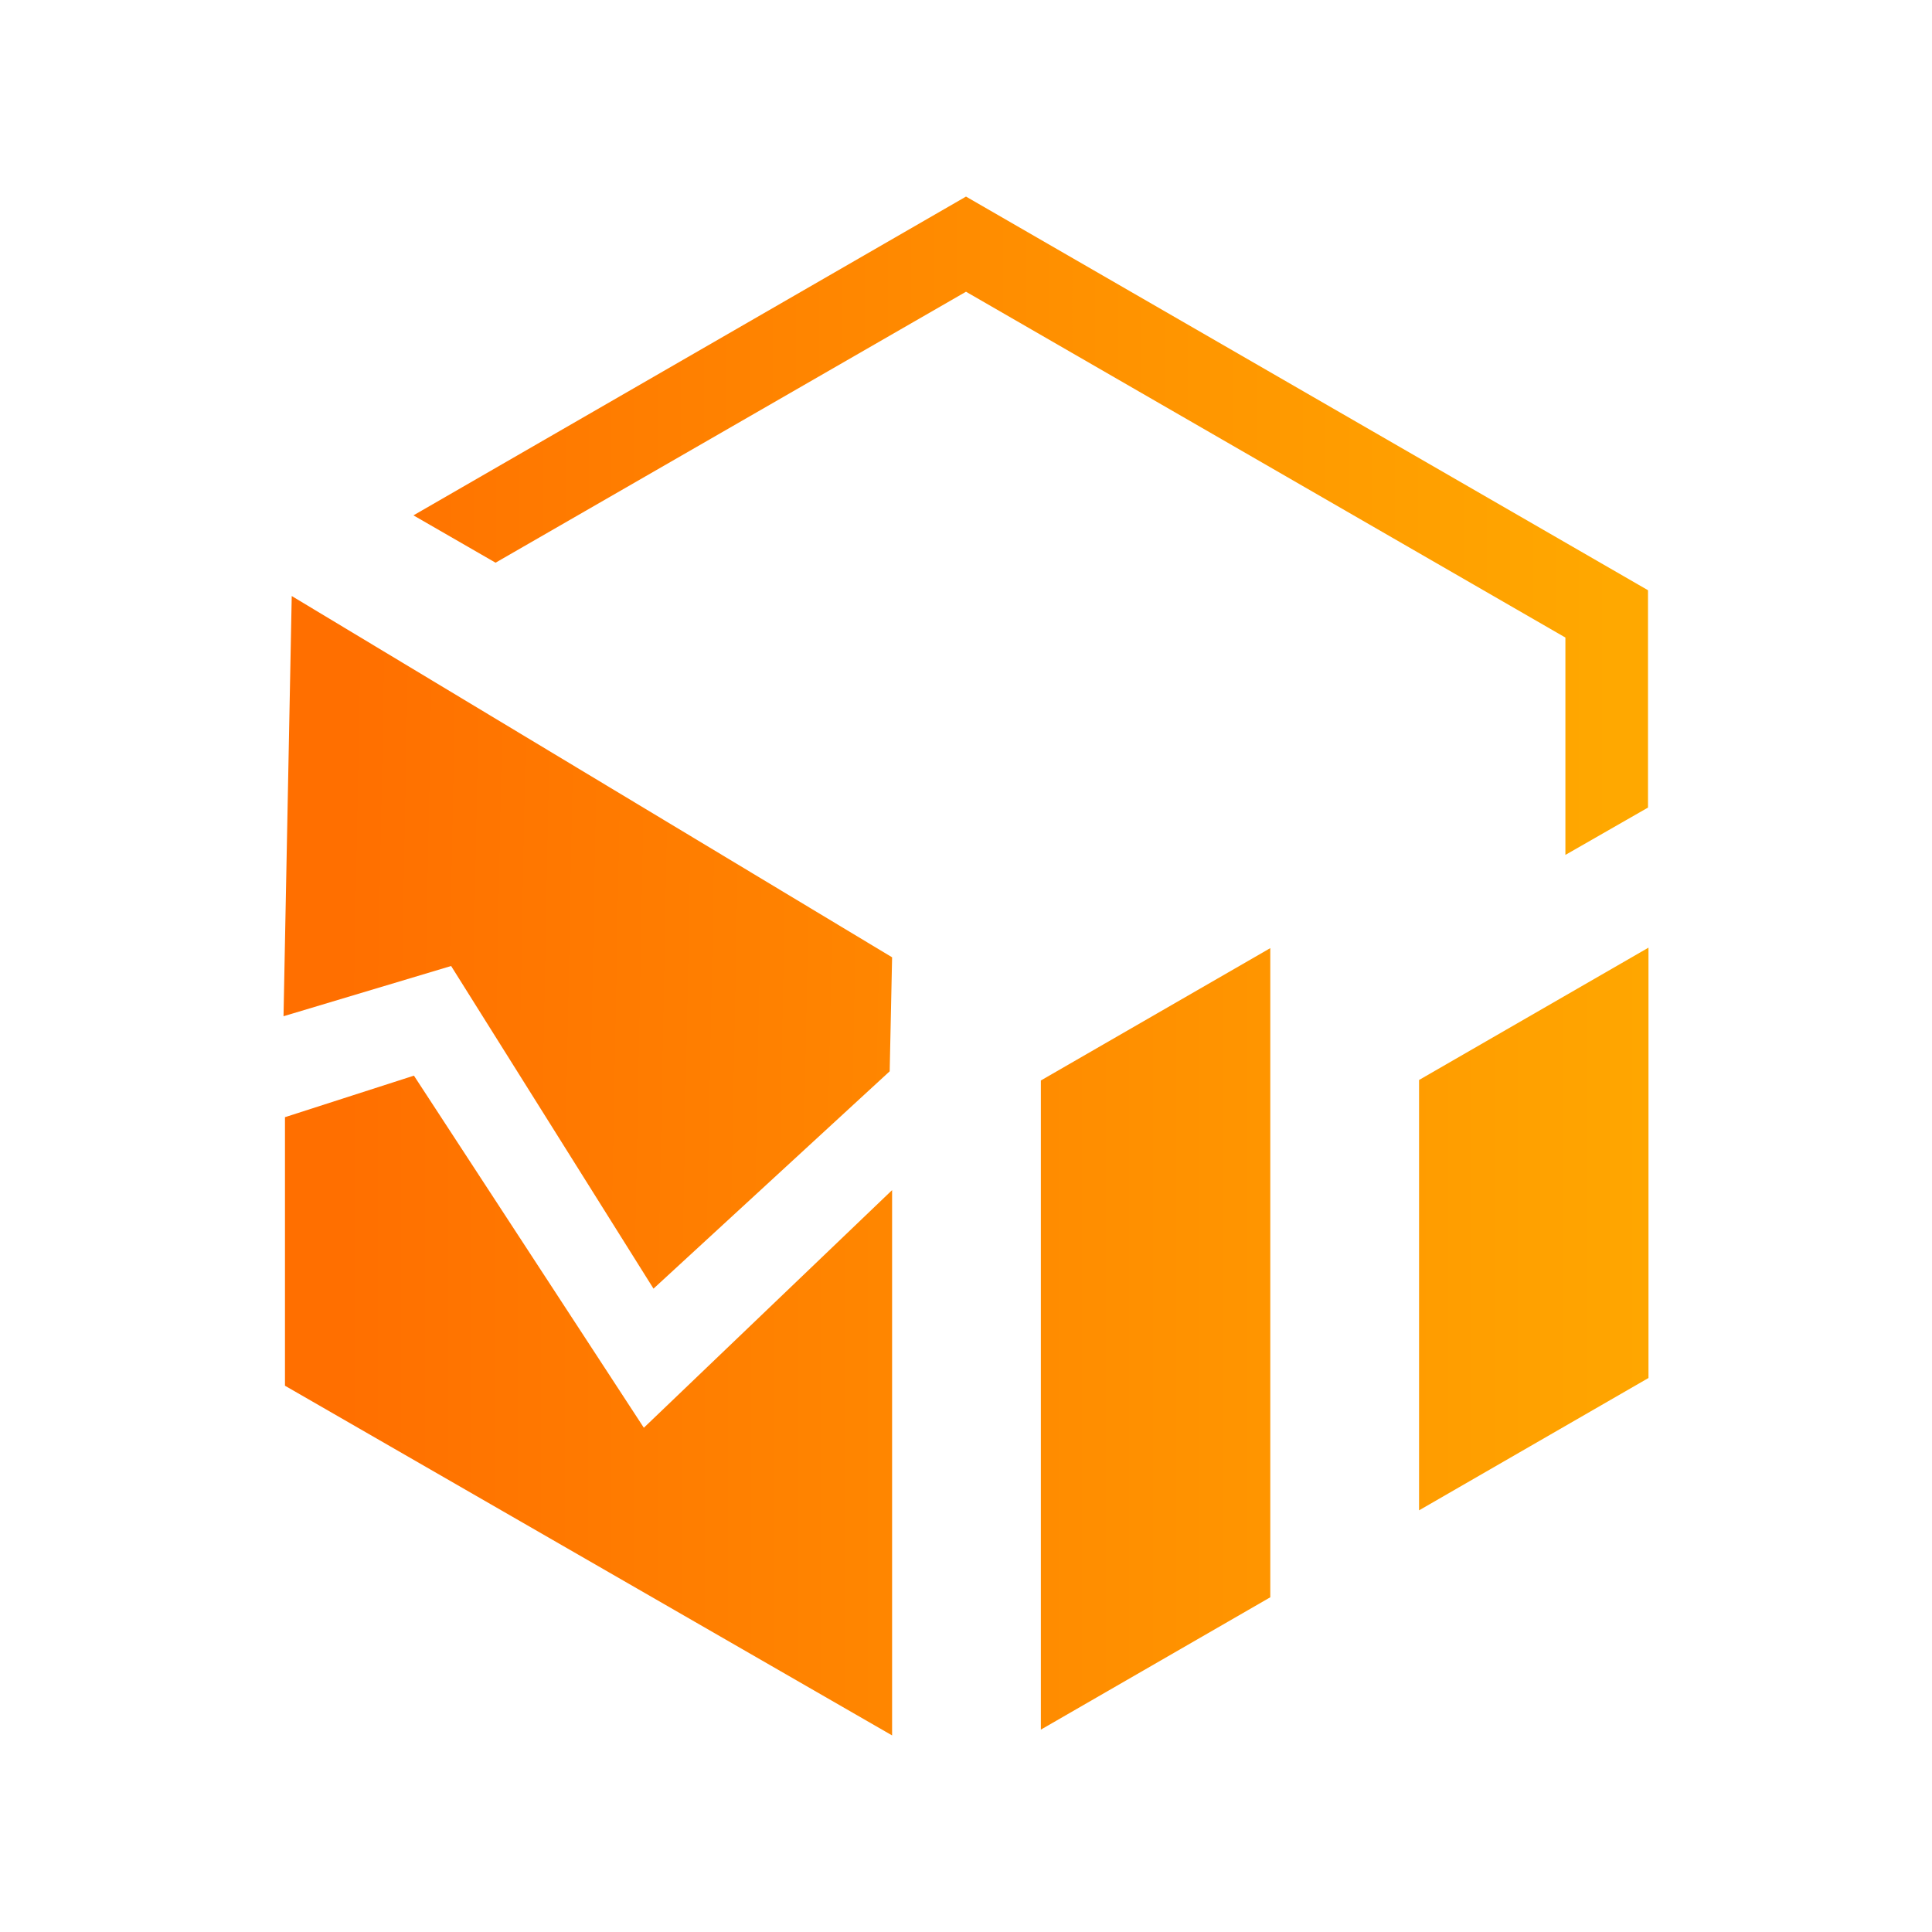 <svg xmlns="http://www.w3.org/2000/svg" xmlns:xlink="http://www.w3.org/1999/xlink" viewBox="-4 -4 40 40"><defs><style>.cls-1{fill:url(#linear-gradient);}.cls-2{fill:url(#linear-gradient-2);}.cls-3{fill:url(#linear-gradient-3);}.cls-4{fill:url(#linear-gradient-4);}.cls-5{fill:url(#linear-gradient-5);}</style><linearGradient id="linear-gradient" x1="2.22" y1="6.89" x2="29.41" y2="6.89" gradientUnits="userSpaceOnUse"><stop offset="0" stop-color="#ff6f00"/><stop offset="1" stop-color="#ffa800"/></linearGradient><linearGradient id="linear-gradient-2" x1="3.59" y1="23.72" x2="31.28" y2="23.72" xlink:href="#linear-gradient"/><linearGradient id="linear-gradient-3" x1="3.84" y1="21.45" x2="30.99" y2="21.45" xlink:href="#linear-gradient"/><linearGradient id="linear-gradient-4" x1="3.1" y1="25.1" x2="30.64" y2="25.1" xlink:href="#linear-gradient"/><linearGradient id="linear-gradient-5" x1="-2.35" y1="7.48" x2="25.76" y2="7.48" gradientTransform="translate(5.6 8.03) rotate(1.12)" xlink:href="#linear-gradient"/></defs><title>TF_</title><g id="Layer_2" data-name="Layer 2"><polygon class="cls-1" points="28.41 13.7 30.12 12.72 30.12 8.22 16 0.07 4.56 6.67 6.26 7.65 16 2.04 28.41 9.2 28.41 13.7"/><polygon class="cls-2" points="17.55 31.81 22.3 29.07 22.3 15.63 17.55 18.37 17.55 31.81"/><polygon class="cls-3" points="25.38 18.36 25.38 27.27 30.13 24.53 30.13 15.62 25.38 18.36"/><polygon class="cls-4" points="4.57 18.27 1.9 19.13 1.9 24.69 14.47 31.93 14.47 20.64 9.33 25.56 4.57 18.27"/><polygon class="cls-5" points="2.04 8.34 1.87 17.04 5.34 16 9.53 22.68 14.42 18.18 14.47 15.82 2.04 8.34"/></g></svg>
